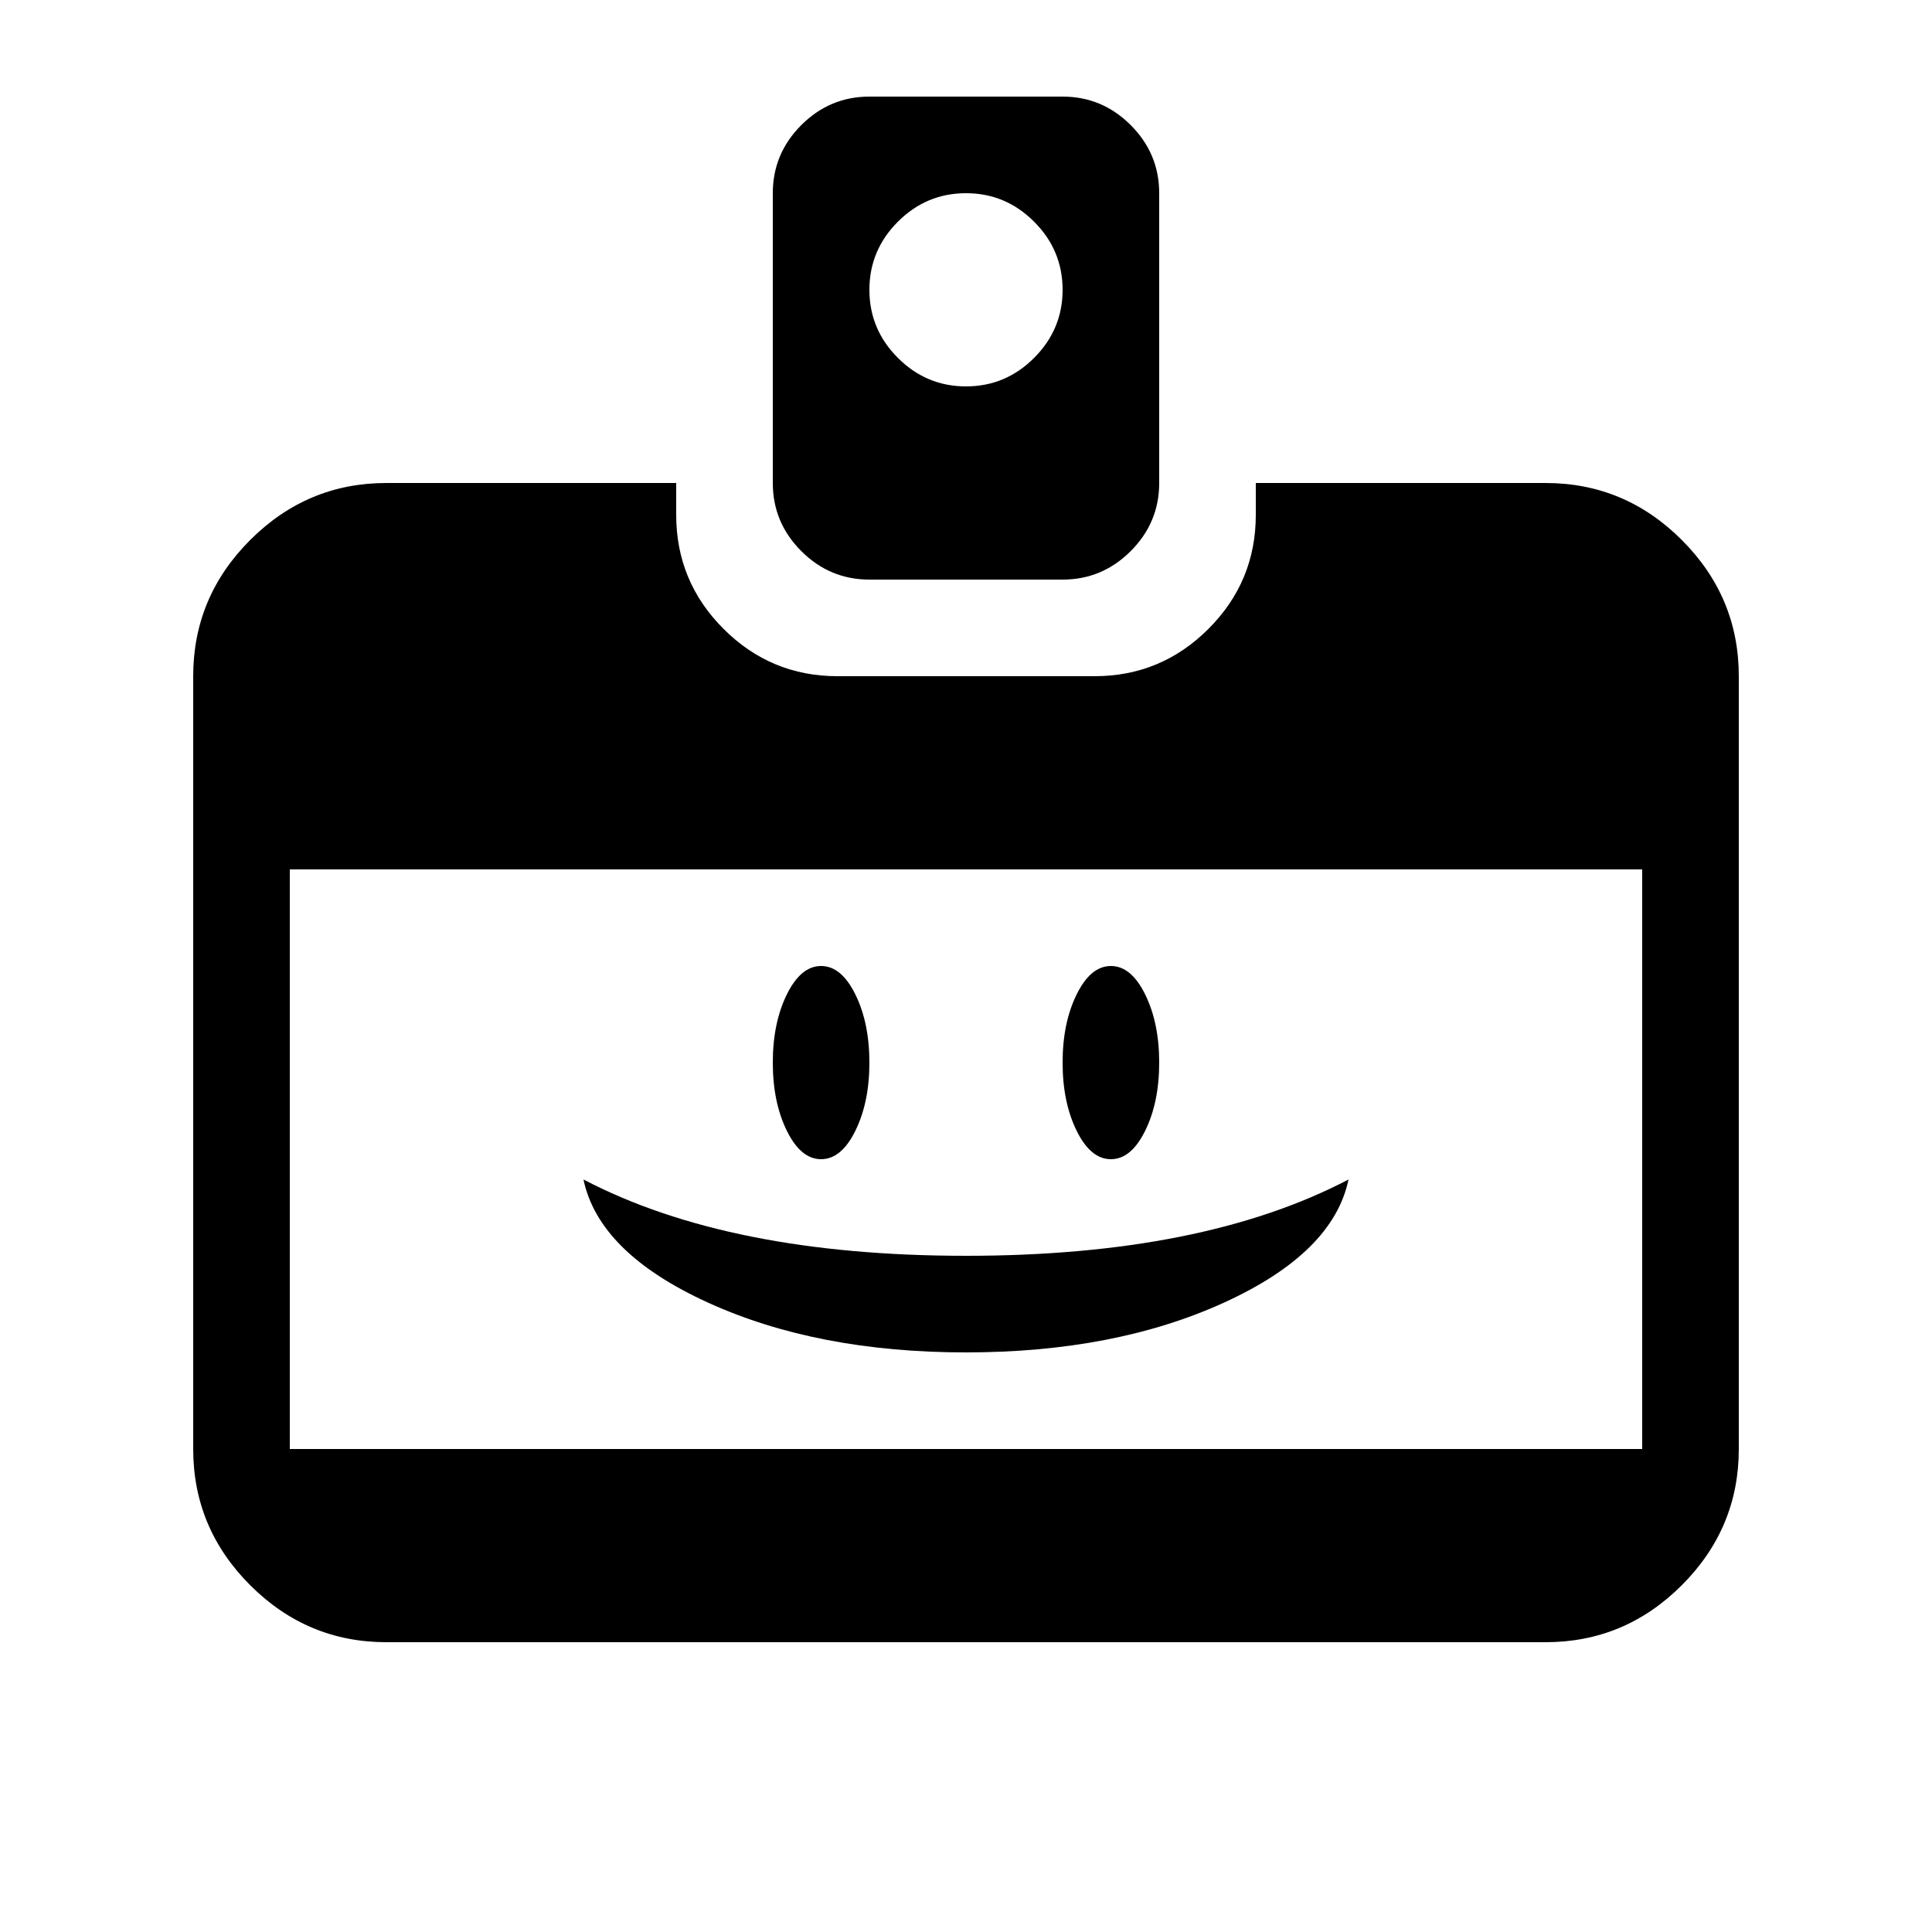 <?xml version="1.0" encoding="utf-8"?>
<!-- Generated by IcoMoon.io -->
<!DOCTYPE svg PUBLIC "-//W3C//DTD SVG 1.1//EN" "http://www.w3.org/Graphics/SVG/1.1/DTD/svg11.dtd">
<svg version="1.1" xmlns="http://www.w3.org/2000/svg" xmlns:xlink="http://www.w3.org/1999/xlink" width="20" height="20" viewBox="0 0 20 20">
<g>
</g>
	<path d="M12 5v-3q0-0.41-0.295-0.705t-0.705-0.295h-2q-0.41 0-0.705 0.295t-0.295 0.705v3q0 0.41 0.295 0.705t0.705 0.295h2q0.41 0 0.705-0.295t0.295-0.705zM10 2q0.41 0 0.705 0.295t0.295 0.705-0.295 0.705-0.705 0.295-0.705-0.295-0.295-0.705 0.295-0.705 0.705-0.295zM18 15v-8q0-0.82-0.59-1.41t-1.41-0.59h-3v0.33q0 0.69-0.49 1.18t-1.18 0.49h-2.66q-0.69 0-1.18-0.49t-0.49-1.18v-0.33h-3q-0.82 0-1.41 0.59t-0.59 1.41v8q0 0.82 0.59 1.41t1.41 0.59h12q0.82 0 1.41-0.59t0.59-1.41zM17 9v6h-14v-6h14zM9 11q0-0.41-0.145-0.705t-0.355-0.295-0.355 0.295-0.145 0.705 0.145 0.705 0.355 0.295 0.355-0.295 0.145-0.705zM12 11q0-0.41-0.145-0.705t-0.355-0.295-0.355 0.295-0.145 0.705 0.145 0.705 0.355 0.295 0.355-0.295 0.145-0.705zM6.040 12.21q1.51 0.79 3.96 0.79t3.96-0.79q-0.16 0.76-1.29 1.275t-2.67 0.515-2.67-0.515-1.29-1.275z" fill="#000000"></path>
</svg>
